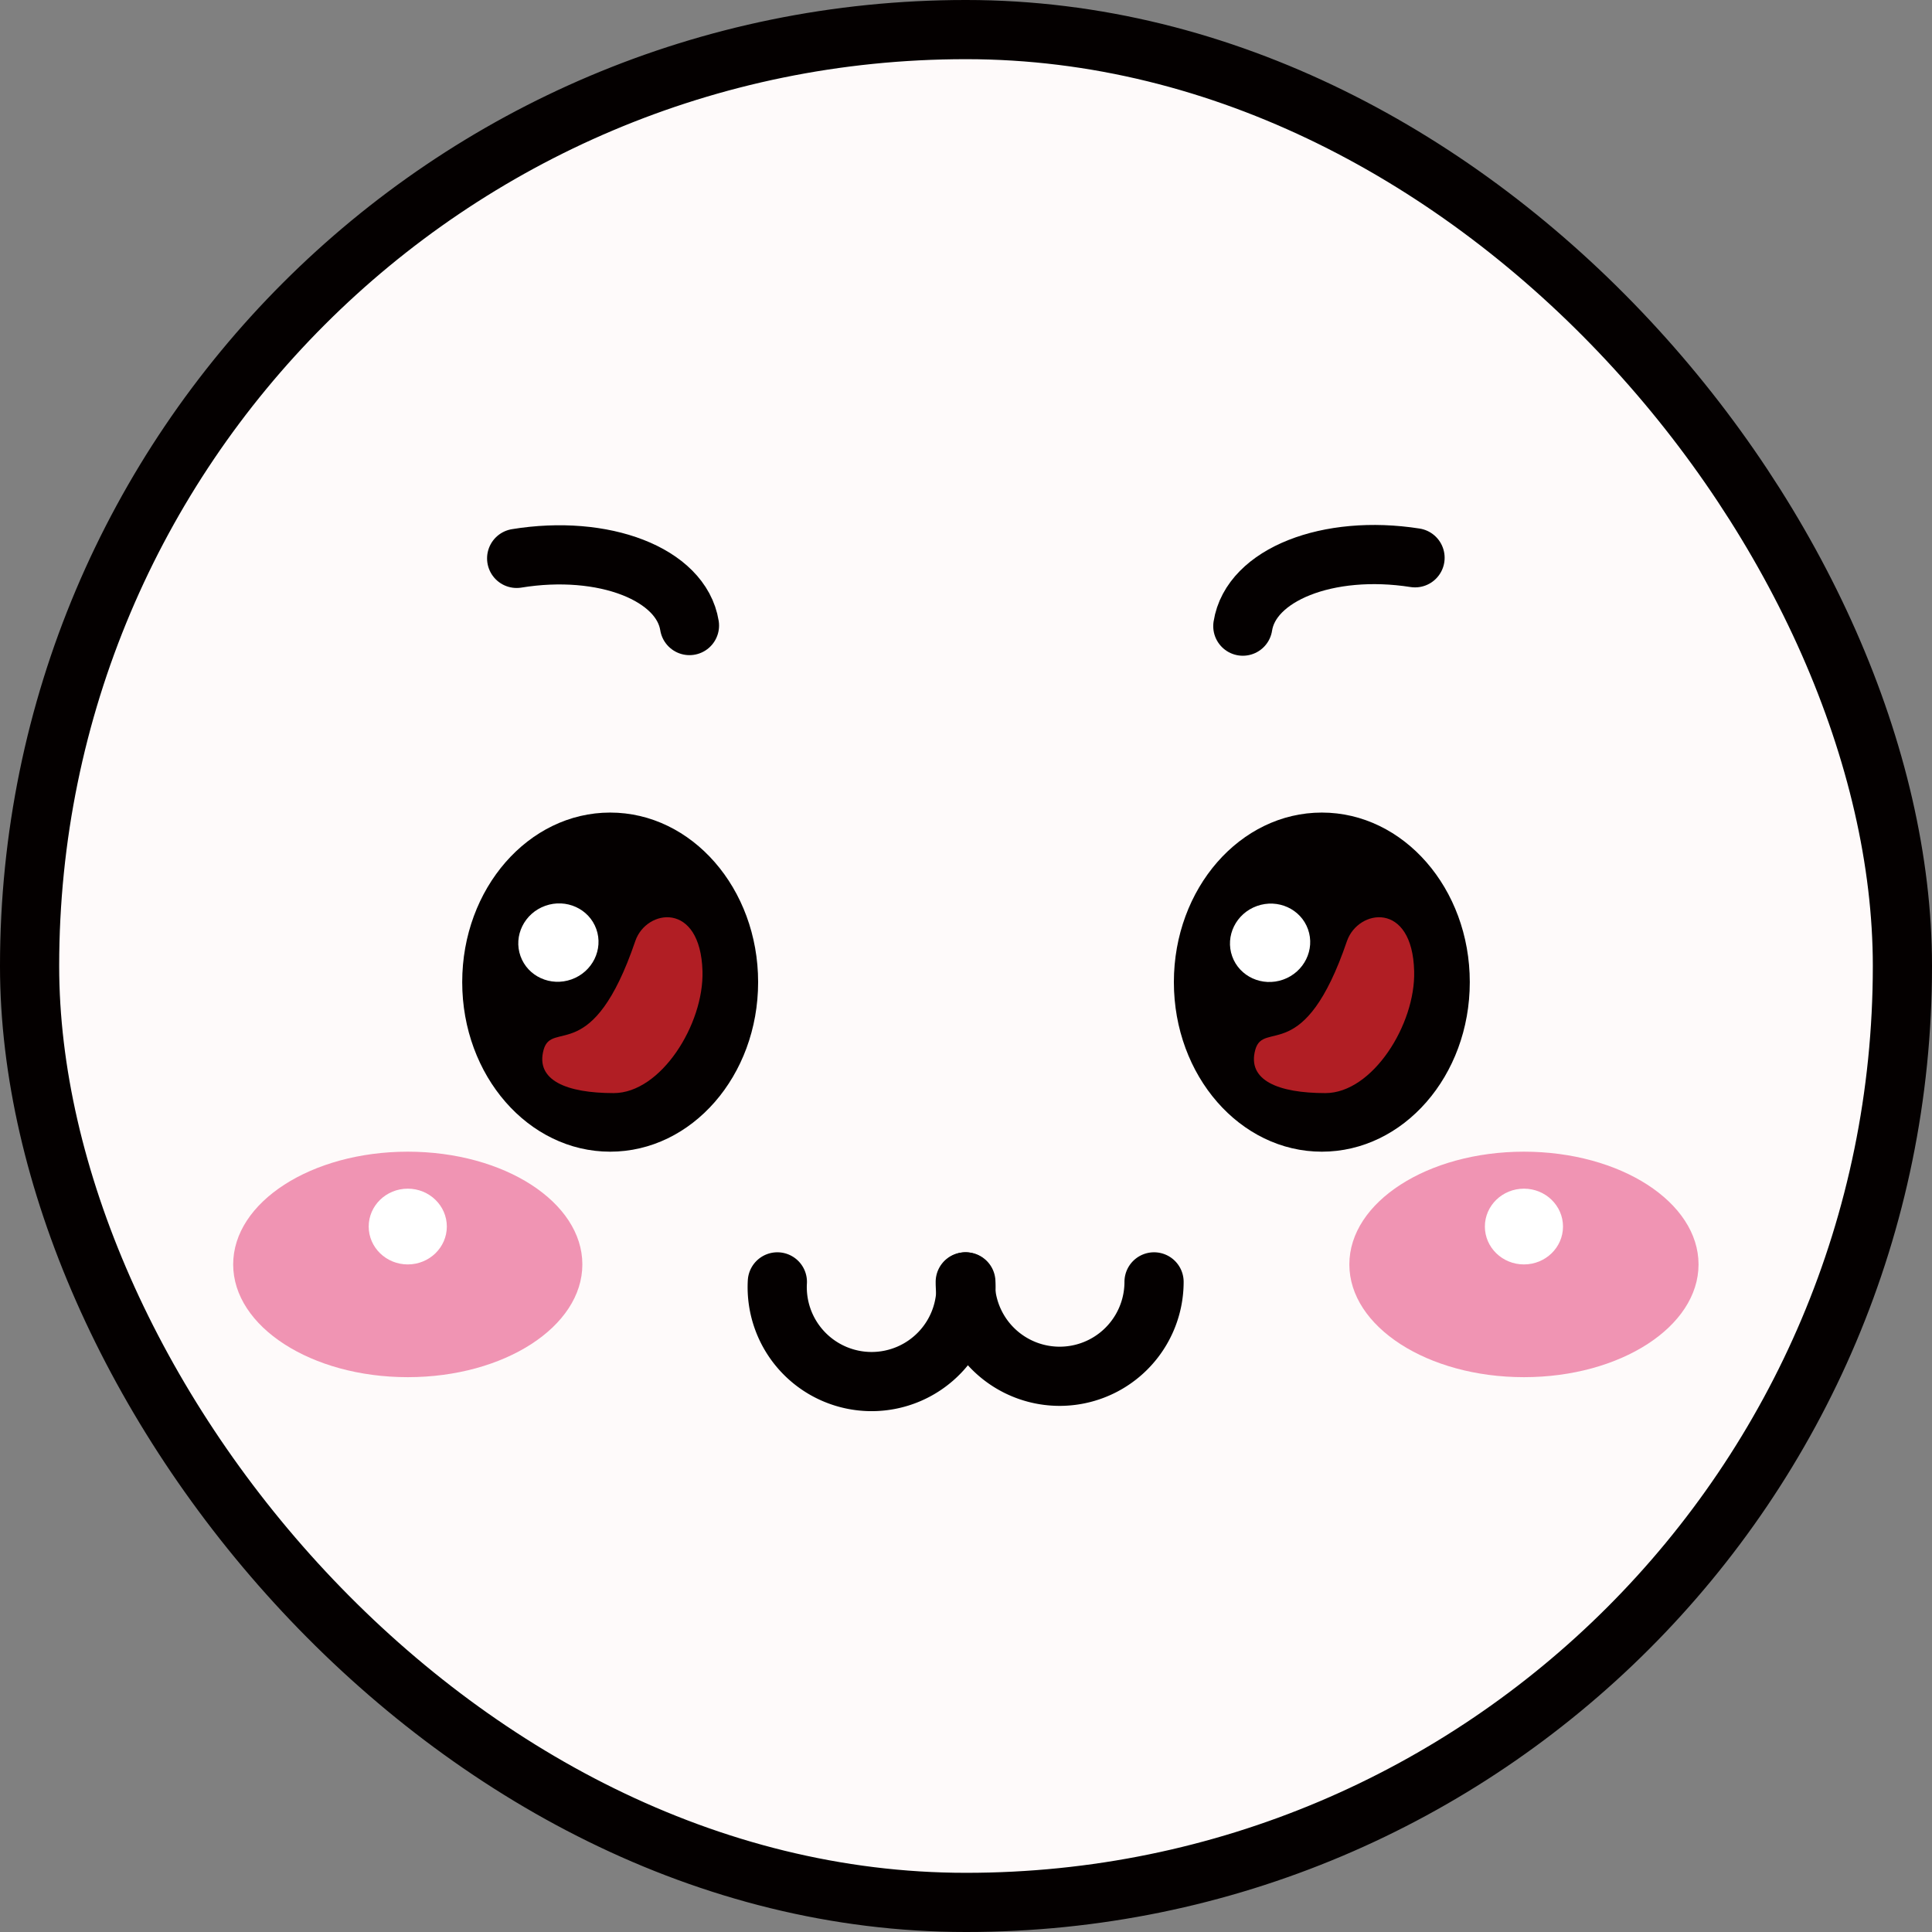 <svg xmlns="http://www.w3.org/2000/svg" viewBox="0 0 65.29 65.29"><rect x="0" y="0" width="65.29" height="65.29" fill="#808080" stroke="none"/><defs><style>.cls-1{fill:#fefafa;stroke-miterlimit:10;}.cls-1,.cls-2{stroke:#040000;stroke-width:2px;}.cls-2{fill:none;stroke-linecap:round;stroke-linejoin:round;}.cls-3{fill:#f094b3;}.cls-4{fill:#fff;}.cls-5{fill:#040000;}.cls-6{fill:#b11e24;}</style></defs><g id="레이어_2" data-name="레이어 2"><g id="레이어_1-2" data-name="레이어 1"><rect class="cls-1" x="1" y="1" width="63.29" height="63.29" rx="31.64"/><path class="cls-2" d="M32.64,43.32a3.19,3.19,0,1,1-6.37,0"/><path class="cls-2" d="M39,43.32a3.19,3.19,0,0,1-6.38,0"/><path class="cls-2" d="M42,21.16c.27-1.74,2.88-2.77,5.82-2.31"/><path class="cls-2" d="M23.3,21.14c-.28-1.74-2.9-2.75-5.84-2.27"/><ellipse class="cls-3" cx="13.78" cy="42.73" rx="5.9" ry="3.81"/><ellipse class="cls-3" cx="51.5" cy="42.73" rx="5.9" ry="3.81"/><ellipse class="cls-4" cx="51.5" cy="41.45" rx="1.32" ry="1.28"/><ellipse class="cls-4" cx="13.78" cy="41.45" rx="1.32" ry="1.28"/><ellipse class="cls-5" cx="20.62" cy="33.19" rx="5" ry="5.73"/><ellipse class="cls-4" cx="18.87" cy="31.86" rx="1.36" ry="1.32" transform="translate(-9.61 8.19) rotate(-19.64)"/><path class="cls-6" d="M23.74,32.82c.05,1.8-1.41,4.12-3,4.12s-2.65-.43-2.37-1.46,1.65.58,3.1-3.68C21.84,30.72,23.67,30.44,23.74,32.82Z"/><ellipse class="cls-5" cx="44.67" cy="33.19" rx="5" ry="5.73"/><ellipse class="cls-4" cx="42.92" cy="31.86" rx="1.36" ry="1.32" transform="translate(-8.21 16.28) rotate(-19.64)"/><path class="cls-6" d="M47.79,32.82c.05,1.8-1.41,4.12-3,4.12s-2.65-.43-2.37-1.46,1.65.58,3.1-3.68C45.9,30.72,47.73,30.44,47.79,32.82Z"/></g></g></svg>